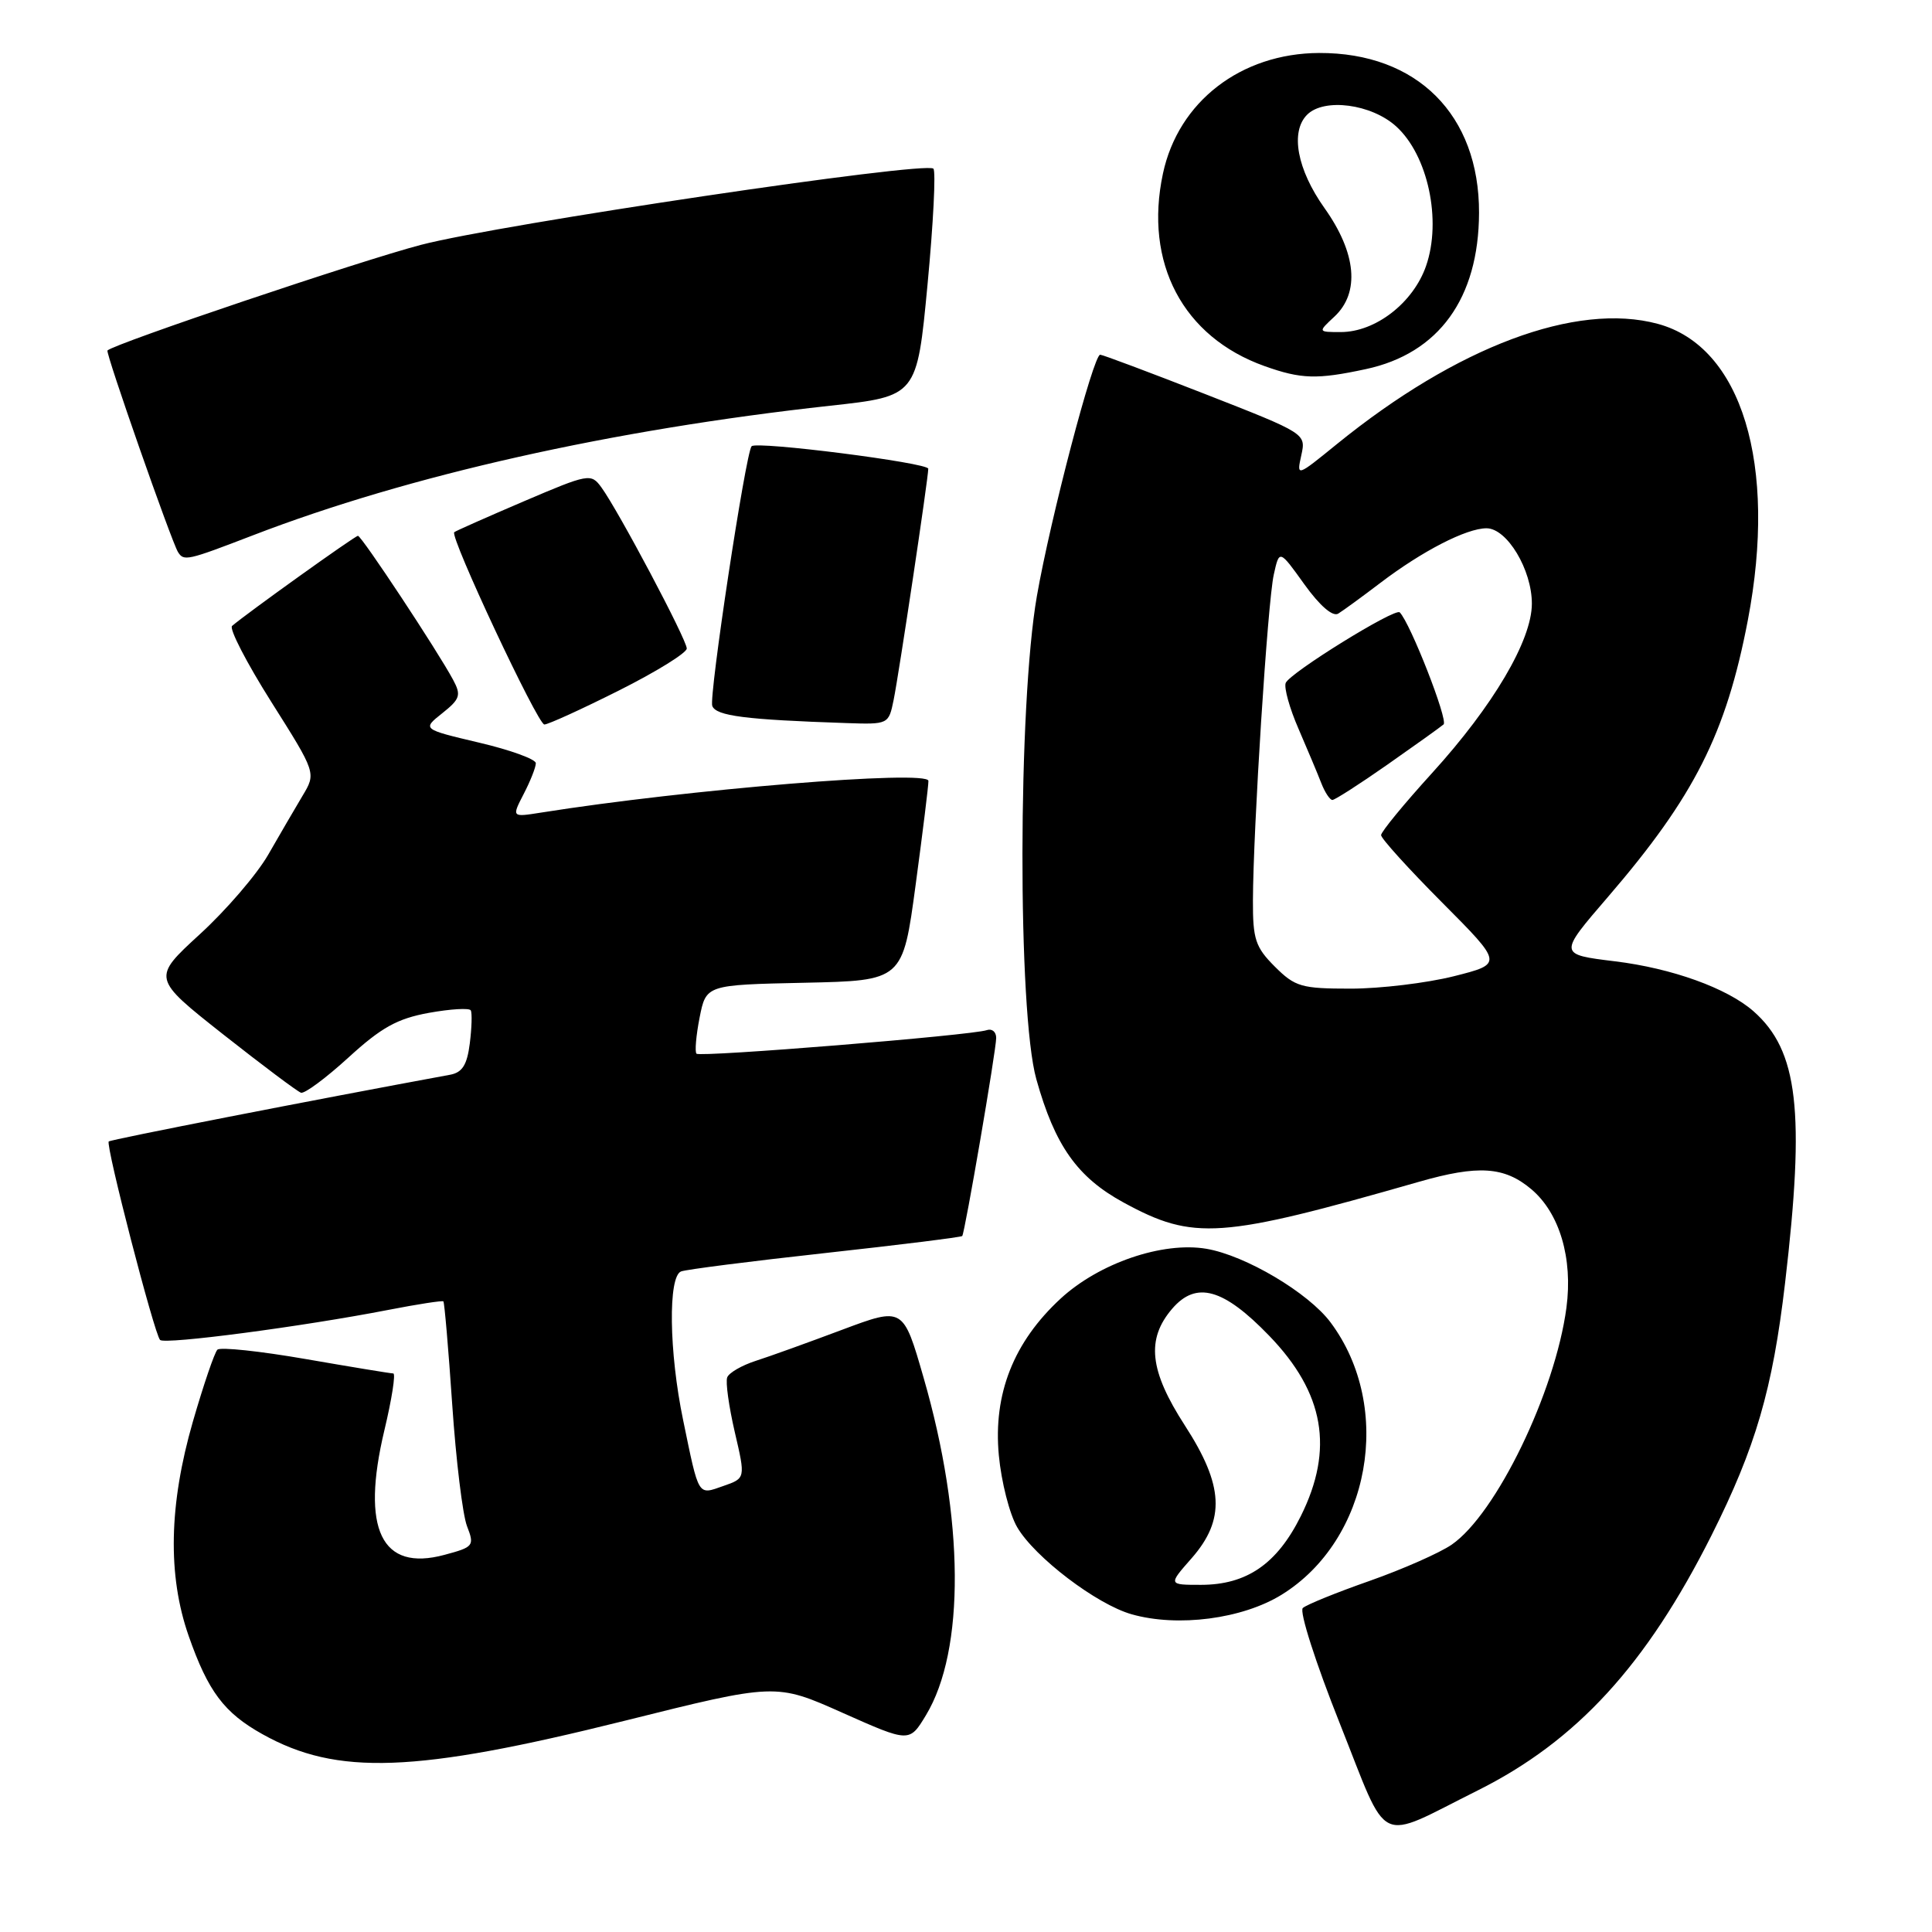 <?xml version="1.0" encoding="UTF-8" standalone="no"?>
<!DOCTYPE svg PUBLIC "-//W3C//DTD SVG 1.1//EN" "http://www.w3.org/Graphics/SVG/1.1/DTD/svg11.dtd" >
<svg xmlns="http://www.w3.org/2000/svg" xmlns:xlink="http://www.w3.org/1999/xlink" version="1.1" viewBox="0 0 256 256">
 <g >
 <path fill="currentColor"
d=" M 195.81 237.24 C 208.92 230.69 218.14 220.63 226.78 203.45 C 232.63 191.79 234.88 184.10 236.53 170.01 C 239.20 147.26 238.27 139.20 232.34 133.99 C 228.85 130.93 221.54 128.30 214.00 127.38 C 206.49 126.46 206.49 126.48 213.06 118.85 C 224.50 105.56 228.72 97.21 231.60 82.17 C 235.54 61.54 230.79 45.91 219.66 42.91 C 208.86 40.00 193.08 45.91 177.15 58.84 C 171.80 63.19 171.80 63.19 172.43 60.32 C 173.06 57.45 173.06 57.45 159.70 52.22 C 152.35 49.35 146.09 47.00 145.78 47.00 C 144.88 47.00 139.18 68.72 137.39 79.00 C 134.88 93.40 134.83 134.11 137.32 143.00 C 139.78 151.80 142.75 156.00 148.88 159.34 C 158.17 164.40 161.62 164.16 188.00 156.60 C 195.88 154.34 199.33 154.57 202.90 157.57 C 206.65 160.73 208.43 166.72 207.56 173.28 C 206.07 184.46 198.25 200.62 192.35 204.68 C 190.78 205.76 185.90 207.92 181.50 209.47 C 177.10 211.01 173.11 212.63 172.63 213.07 C 172.14 213.50 174.34 220.36 177.52 228.34 C 184.15 244.99 182.19 244.03 195.81 237.24 Z  M 82.65 228.04 C 102.80 223.01 102.80 223.01 111.65 226.96 C 120.50 230.90 120.50 230.90 122.69 227.28 C 127.90 218.67 127.78 201.22 122.38 182.55 C 119.68 173.17 119.68 173.17 111.59 176.20 C 107.14 177.87 101.99 179.73 100.14 180.32 C 98.29 180.92 96.59 181.90 96.36 182.51 C 96.12 183.12 96.58 186.37 97.36 189.75 C 98.79 195.88 98.79 195.88 95.85 196.90 C 92.43 198.10 92.64 198.45 90.52 188.18 C 88.64 179.14 88.51 169.12 90.25 168.47 C 90.94 168.21 99.55 167.11 109.39 166.03 C 119.22 164.95 127.37 163.93 127.50 163.78 C 127.85 163.34 132.00 139.16 132.00 137.53 C 132.00 136.72 131.44 136.26 130.75 136.50 C 128.77 137.19 92.78 140.11 92.29 139.62 C 92.05 139.38 92.23 137.23 92.70 134.84 C 93.56 130.50 93.56 130.50 106.59 130.22 C 119.62 129.94 119.62 129.94 121.33 117.22 C 122.27 110.23 123.04 104.04 123.02 103.47 C 122.99 101.98 91.07 104.59 71.65 107.68 C 67.80 108.29 67.80 108.29 69.40 105.19 C 70.28 103.49 71.00 101.67 71.00 101.13 C 71.00 100.60 67.61 99.37 63.47 98.40 C 55.94 96.62 55.94 96.62 58.61 94.50 C 60.97 92.62 61.13 92.11 60.04 90.08 C 58.00 86.27 47.91 71.00 47.43 71.00 C 47.03 71.00 32.63 81.32 30.75 82.94 C 30.34 83.30 32.68 87.83 35.95 93.01 C 41.90 102.43 41.90 102.43 40.08 105.46 C 39.08 107.13 37.04 110.64 35.54 113.25 C 34.04 115.86 29.96 120.61 26.47 123.80 C 20.14 129.61 20.14 129.61 29.57 137.06 C 34.76 141.15 39.40 144.63 39.88 144.79 C 40.36 144.95 43.19 142.85 46.18 140.12 C 50.52 136.15 52.64 134.97 56.82 134.21 C 59.70 133.69 62.20 133.54 62.38 133.88 C 62.57 134.22 62.51 136.19 62.25 138.26 C 61.89 141.11 61.26 142.11 59.64 142.41 C 41.18 145.81 14.68 150.99 14.41 151.25 C 13.96 151.70 20.45 176.78 21.21 177.55 C 21.85 178.18 40.09 175.78 51.50 173.56 C 55.35 172.81 58.61 172.31 58.75 172.44 C 58.89 172.57 59.42 178.71 59.92 186.09 C 60.42 193.46 61.30 200.72 61.88 202.22 C 62.89 204.83 62.77 204.99 58.88 206.03 C 50.53 208.28 47.81 202.63 50.93 189.53 C 51.92 185.39 52.45 182.00 52.11 181.99 C 51.78 181.99 46.55 181.13 40.50 180.08 C 34.45 179.03 29.19 178.47 28.81 178.84 C 28.43 179.20 26.97 183.49 25.56 188.36 C 22.38 199.38 22.19 208.74 25.00 216.77 C 27.57 224.12 29.70 226.96 34.78 229.79 C 44.66 235.31 54.98 234.93 82.65 228.04 Z  M 169.82 211.31 C 181.56 204.05 184.72 186.50 176.31 175.23 C 173.37 171.29 165.03 166.35 159.85 165.47 C 154.05 164.49 145.64 167.37 140.54 172.07 C 134.31 177.82 131.59 184.70 132.35 192.83 C 132.68 196.35 133.77 200.63 134.78 202.36 C 137.10 206.34 145.31 212.59 149.95 213.90 C 156.07 215.64 164.62 214.52 169.82 211.31 Z  M 82.02 91.49 C 86.96 89.01 91.00 86.51 91.00 85.93 C 91.00 84.76 81.92 67.63 79.68 64.57 C 78.31 62.70 78.02 62.75 69.38 66.44 C 64.50 68.53 60.36 70.36 60.19 70.52 C 59.56 71.07 71.25 96.00 72.13 96.00 C 72.63 96.00 77.08 93.97 82.02 91.49 Z  M 118.41 92.75 C 119.13 89.20 123.00 63.37 123.00 62.11 C 123.00 61.32 100.20 58.42 99.59 59.13 C 98.80 60.03 93.91 92.33 94.38 93.54 C 94.89 94.87 98.76 95.36 112.12 95.81 C 117.72 96.00 117.75 95.98 118.41 92.75 Z  M 33.52 70.93 C 54.18 62.97 81.04 56.94 110.01 53.76 C 121.50 52.50 121.50 52.50 122.90 37.73 C 123.67 29.61 124.02 22.69 123.68 22.35 C 122.66 21.32 66.28 29.71 55.80 32.44 C 47.92 34.49 15.21 45.51 14.24 46.44 C 13.95 46.71 22.71 71.72 23.58 73.14 C 24.36 74.39 24.76 74.30 33.52 70.93 Z  M 180.98 48.91 C 190.65 46.84 195.94 39.53 195.98 28.21 C 196.02 15.22 187.77 6.97 174.78 7.02 C 164.43 7.07 156.14 13.46 154.10 22.98 C 151.56 34.83 156.74 44.65 167.56 48.51 C 172.41 50.24 174.51 50.30 180.98 48.91 Z  M 168.92 128.08 C 166.35 125.51 166.00 124.45 166.02 119.33 C 166.05 109.88 167.97 79.78 168.78 76.15 C 169.52 72.80 169.52 72.80 172.83 77.42 C 174.88 80.27 176.59 81.75 177.32 81.31 C 177.97 80.91 180.48 79.08 182.90 77.24 C 188.44 73.02 194.31 70.00 196.97 70.00 C 199.69 70.00 202.99 75.50 202.98 80.00 C 202.97 84.85 197.86 93.52 189.75 102.44 C 186.04 106.52 183.00 110.22 183.00 110.66 C 183.00 111.10 186.64 115.12 191.09 119.59 C 199.17 127.71 199.17 127.71 192.63 129.36 C 189.03 130.26 182.88 131.00 178.97 131.00 C 172.43 131.00 171.61 130.76 168.92 128.08 Z  M 183.82 101.33 C 187.49 98.76 190.85 96.36 191.28 95.99 C 191.92 95.45 186.87 82.54 185.47 81.14 C 184.85 80.52 170.87 89.18 170.36 90.50 C 170.12 91.13 170.88 93.87 172.06 96.57 C 173.23 99.28 174.59 102.51 175.07 103.75 C 175.55 104.99 176.22 106.00 176.55 106.00 C 176.87 106.00 180.15 103.90 183.82 101.33 Z  M 157.90 206.47 C 162.38 201.35 162.16 196.85 157.00 188.88 C 152.30 181.61 151.85 177.45 155.33 173.40 C 158.51 169.71 162.11 170.71 168.18 177.00 C 175.49 184.57 176.79 192.01 172.36 200.90 C 169.21 207.23 165.20 209.99 159.15 210.00 C 154.79 210.00 154.79 210.00 157.90 206.47 Z  M 176.81 41.96 C 180.22 38.79 179.74 33.53 175.50 27.57 C 171.87 22.46 170.94 17.46 173.20 15.20 C 175.45 12.95 181.72 13.77 185.00 16.75 C 189.21 20.56 191.06 29.21 188.96 35.24 C 187.26 40.13 182.26 44.00 177.66 44.00 C 174.62 44.00 174.62 44.00 176.81 41.96 Z "/>
</g>
</svg>